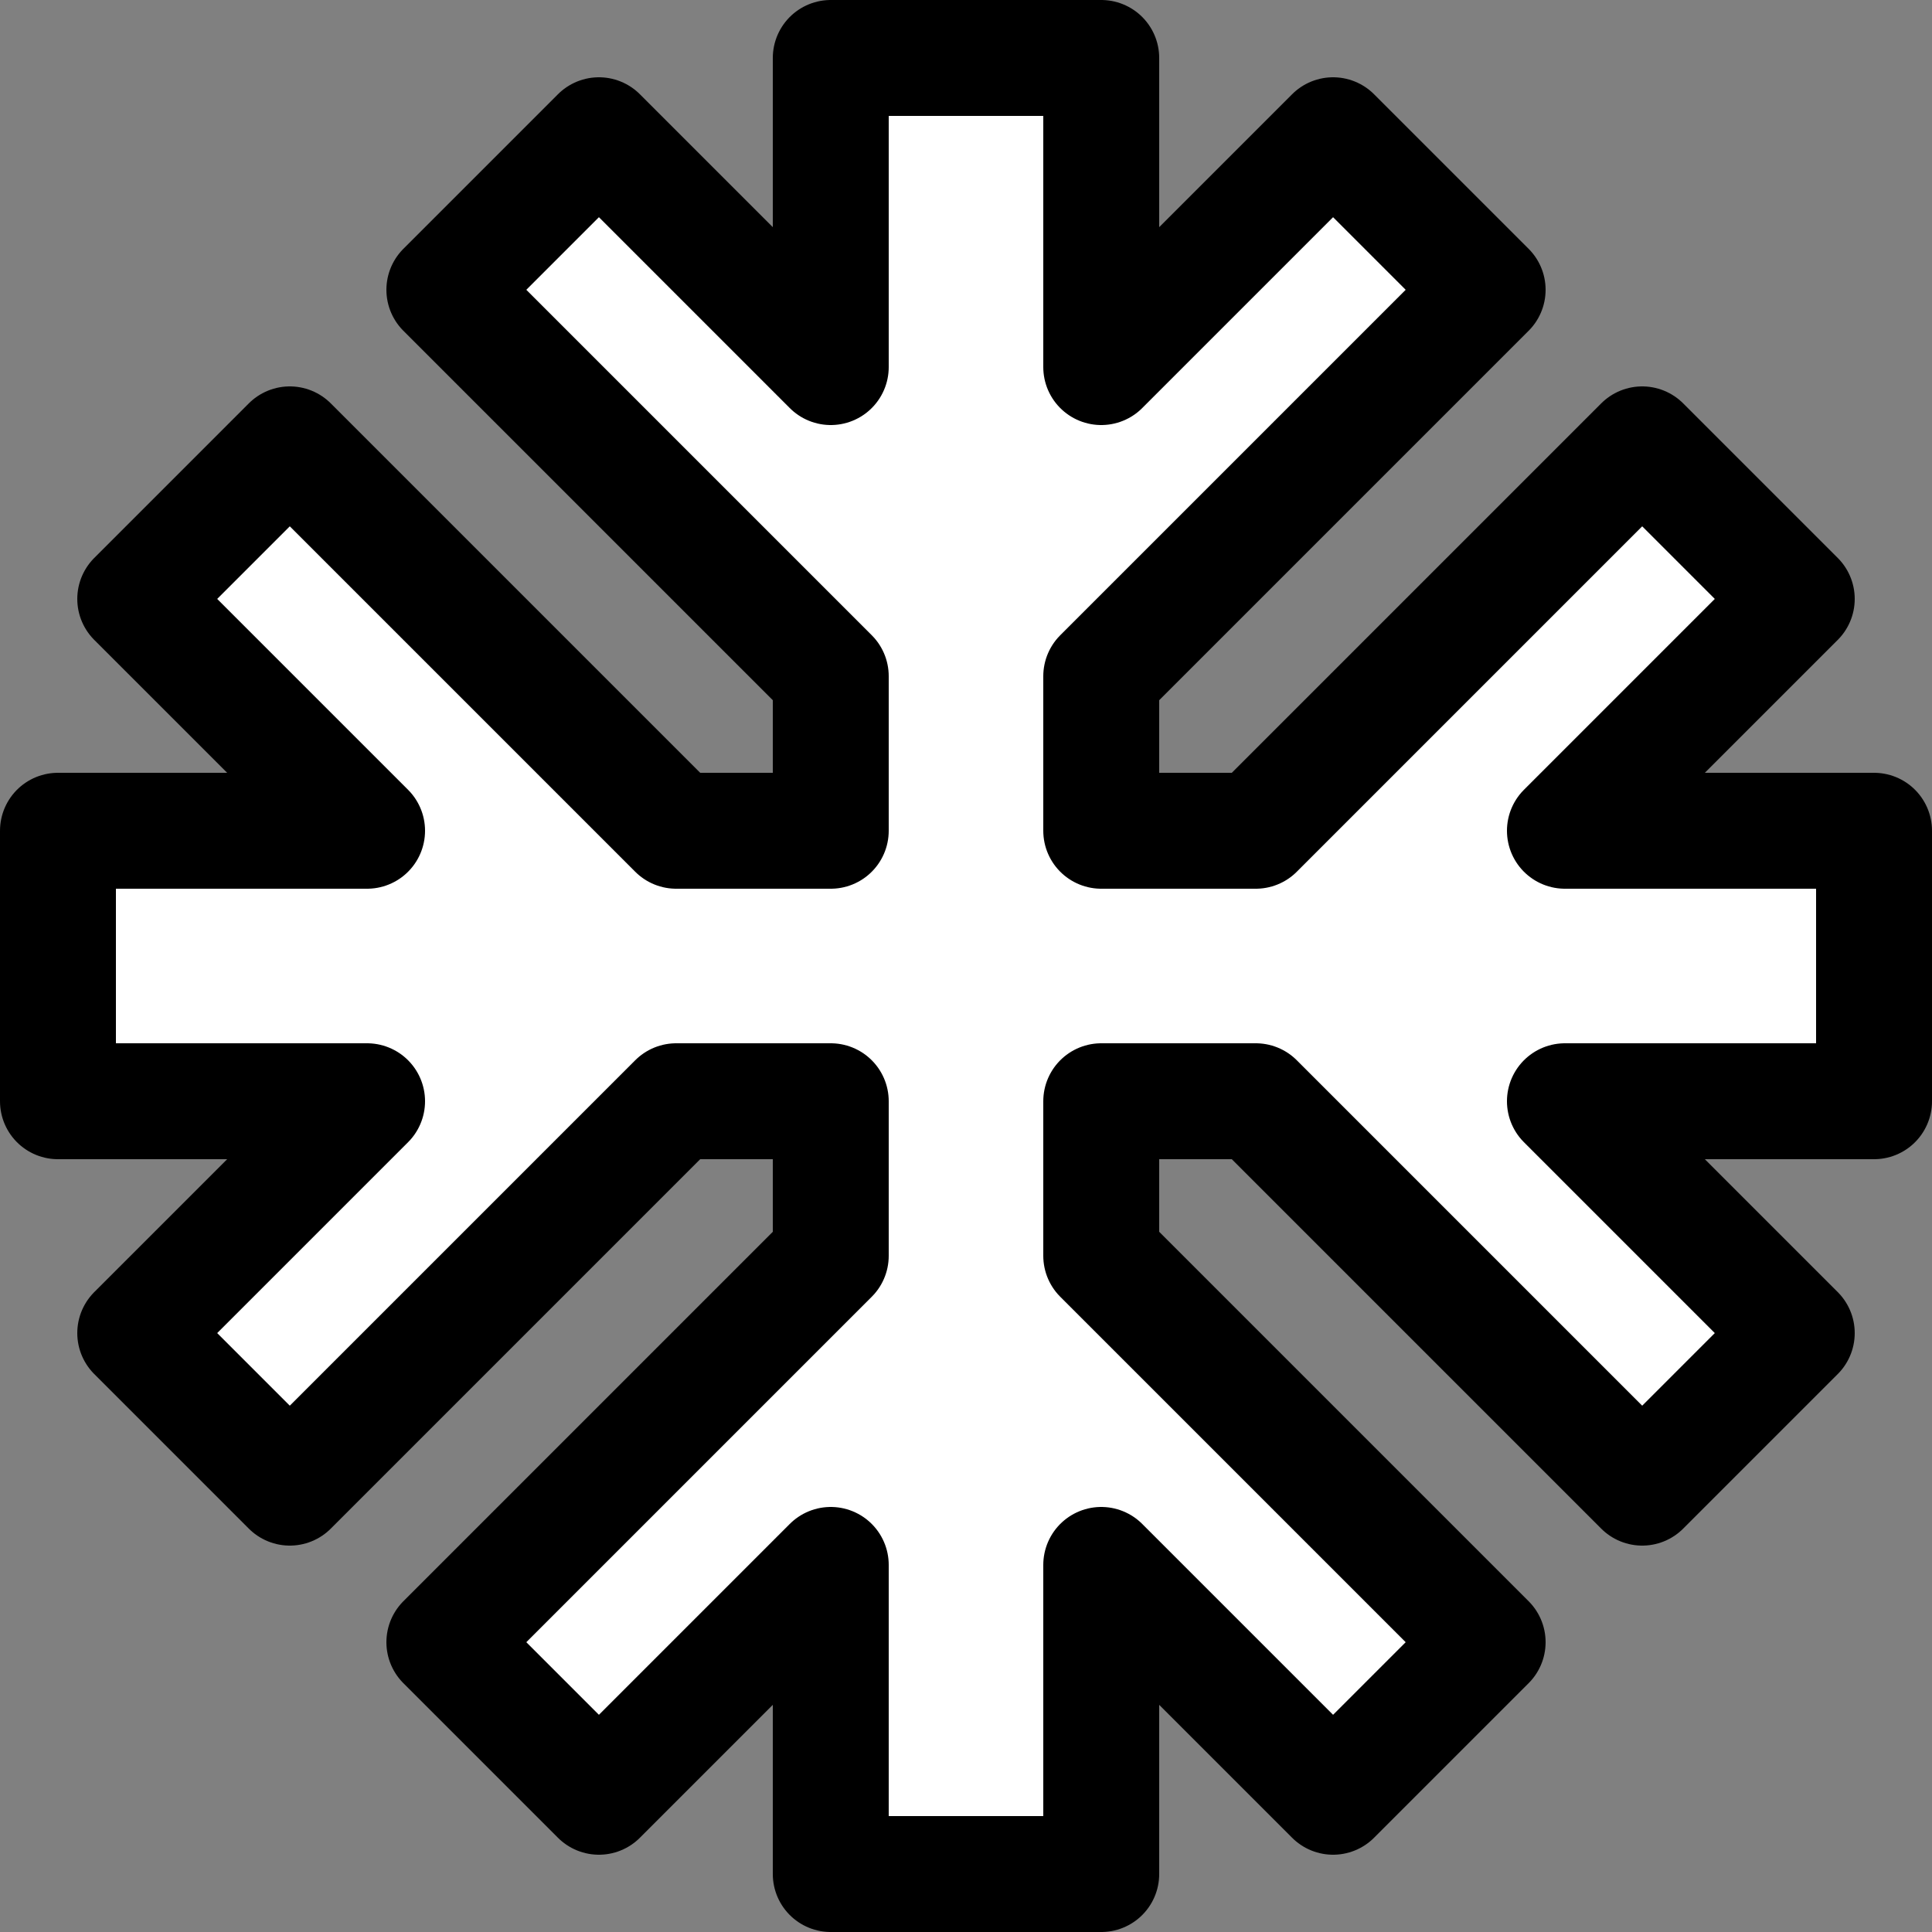 <svg width="50" height="50" viewBox="0 0 50 50" fill="none" xmlns="http://www.w3.org/2000/svg">
<rect x="0" y="0" width="50" height="50" fill="#808080" stroke="none"/>
<g clip-path="url(#clip0_241_28)">
<path d="M48.5 21.5H40.5L46.5 15.5L42.5 11.5L32.5 21.5H28.5V17.5L38.5 7.5L34.5 3.5L28.5 9.5V1.5H21.5V9.5L15.5 3.5L11.5 7.5L21.5 17.5V21.5H17.5L7.5 11.5L3.5 15.5L9.5 21.5H1.5V28.5H9.5L3.5 34.5L7.5 38.5L17.5 28.5H21.5V32.5L11.5 42.5L15.5 46.5L21.5 40.5V48.5H28.5V40.5L34.5 46.5L38.5 42.5L28.5 32.5V28.5H32.5L42.5 38.5L46.5 34.5L40.5 28.5H48.5V21.5Z" fill="white" stroke="black" stroke-width="3" stroke-linejoin="round"/>
</g>
<defs>
<clipPath id="clip0_241_28">
<rect width="50" height="50" fill="white"/>
</clipPath>
</defs>
</svg>
